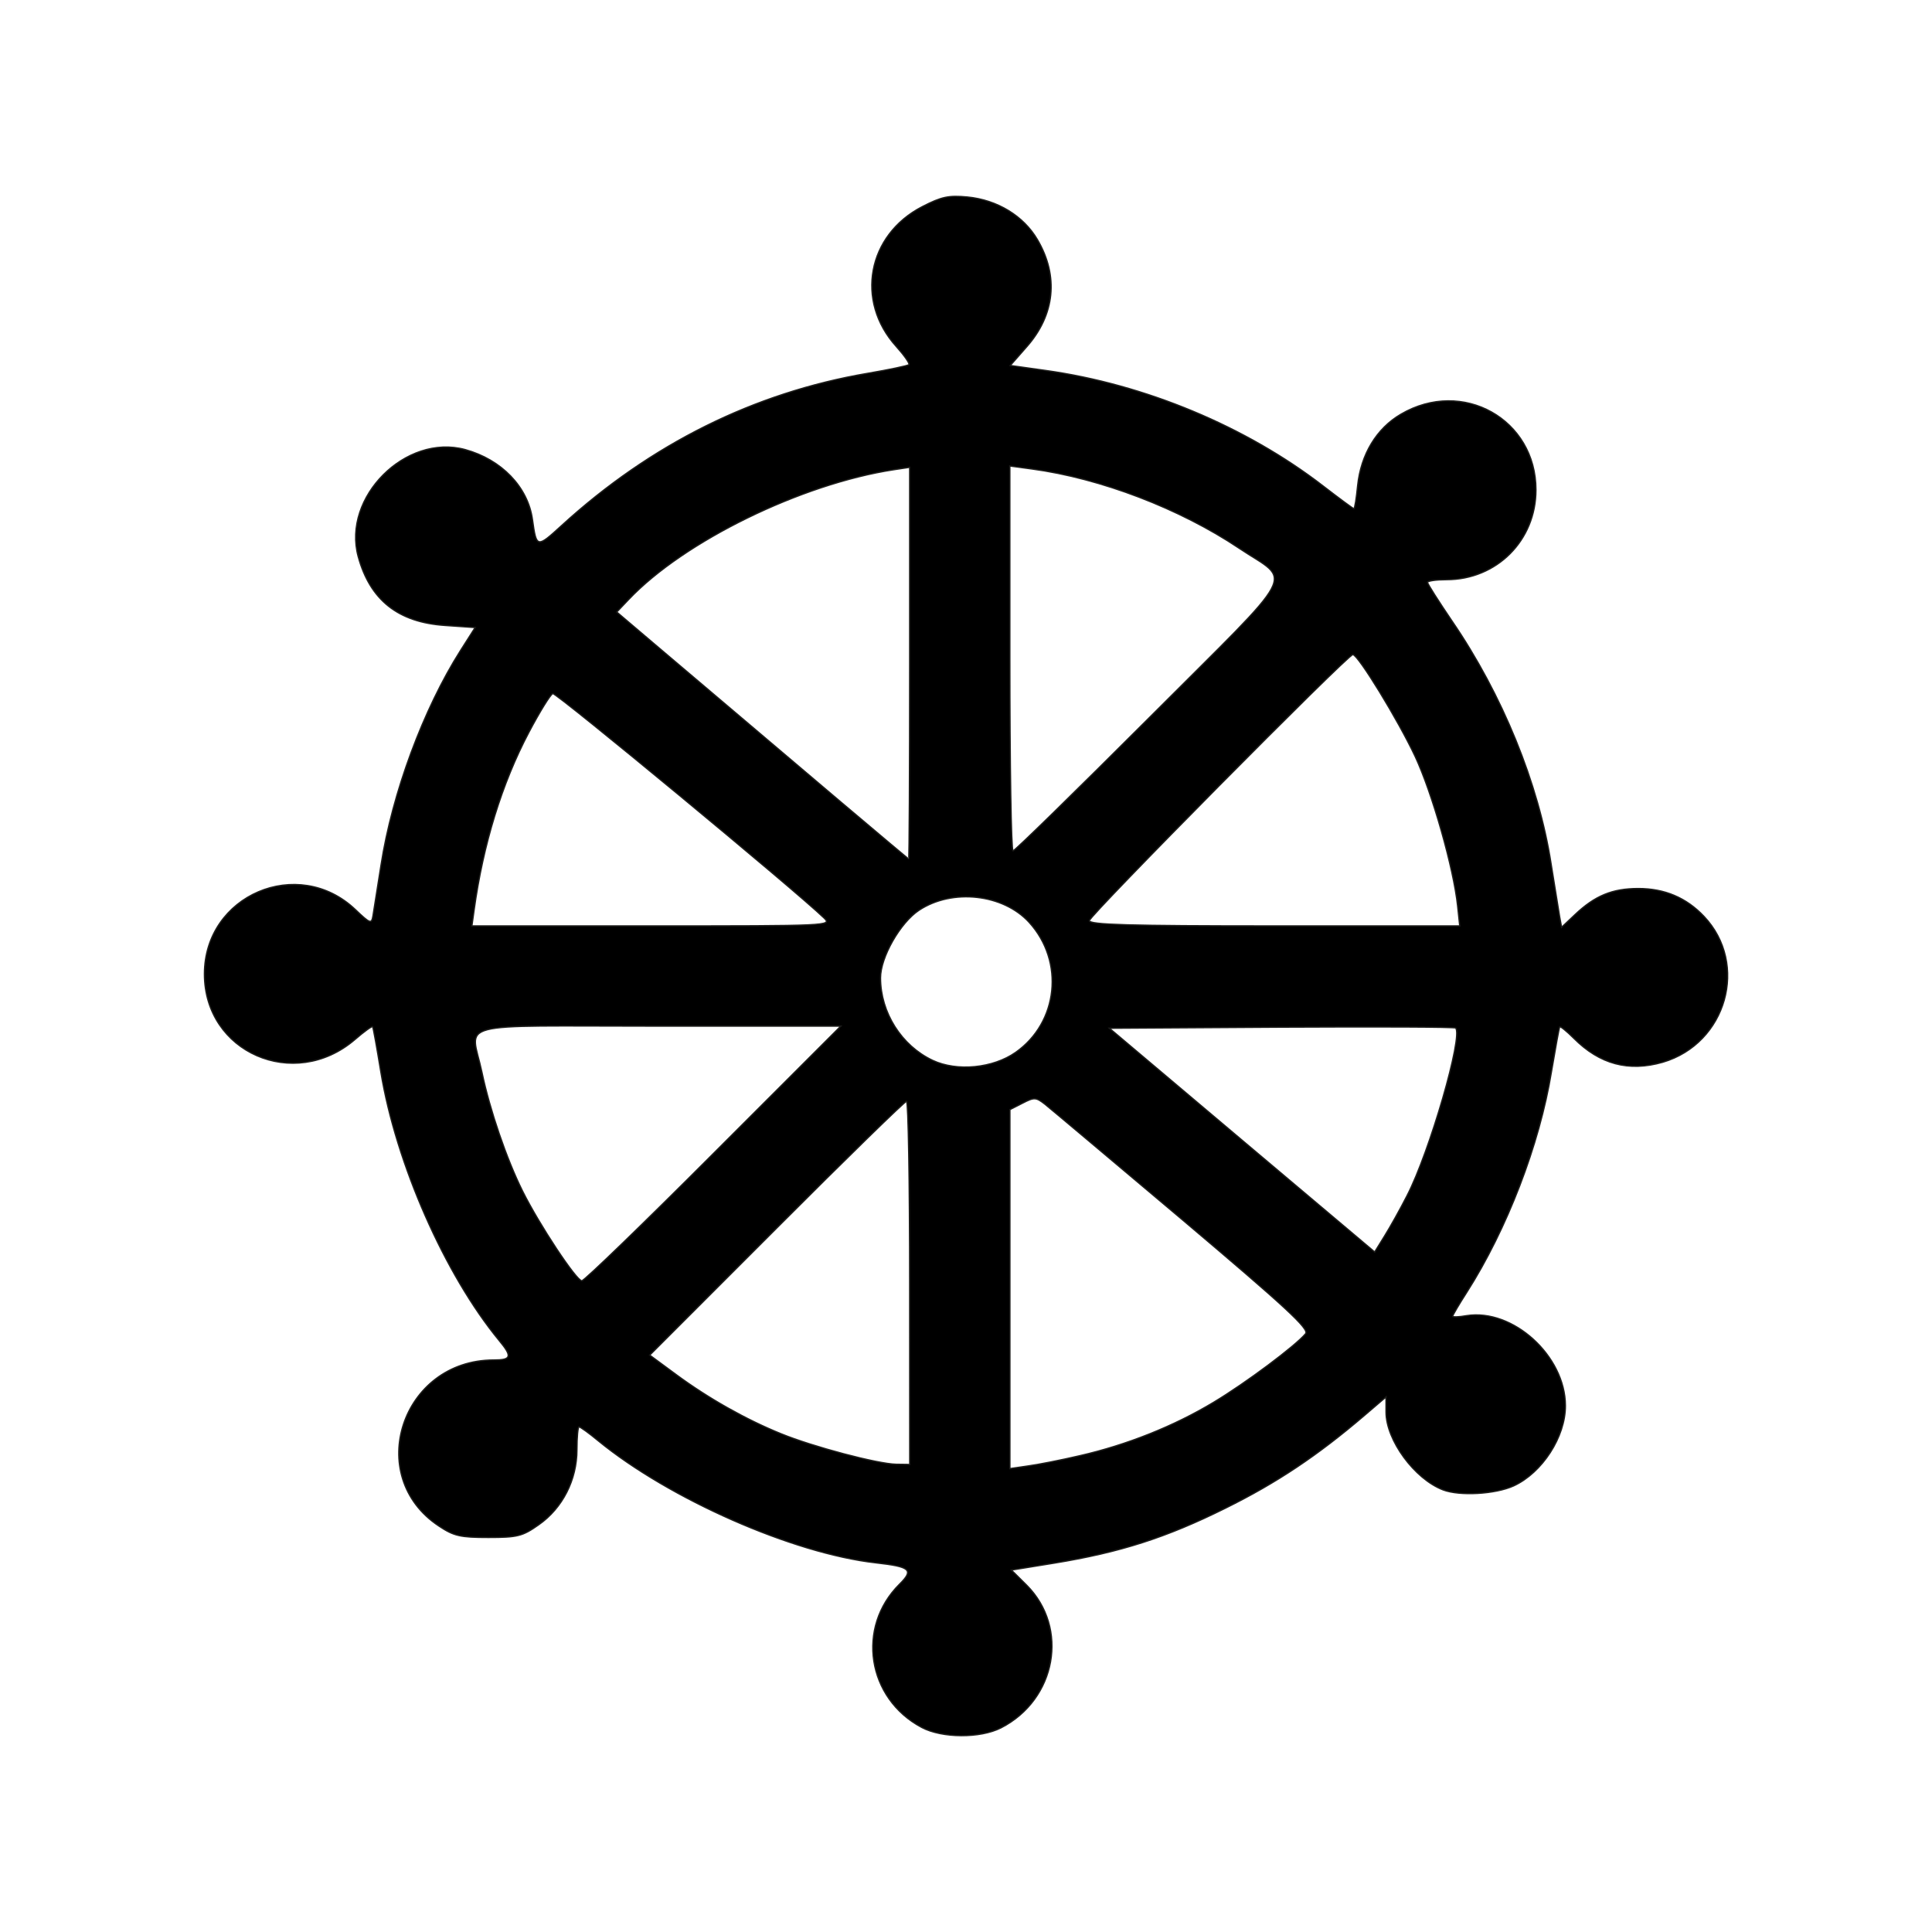 <?xml version="1.0" encoding="UTF-8" standalone="no"?>
<!-- Created with Inkscape (http://www.inkscape.org/) -->

<svg
   xmlns:dc="http://purl.org/dc/elements/1.1/"
   xmlns:cc="http://creativecommons.org/ns#"
   xmlns:rdf="http://www.w3.org/1999/02/22-rdf-syntax-ns#"
   xmlns:svg="http://www.w3.org/2000/svg"
   xmlns="http://www.w3.org/2000/svg"
   xmlns:sodipodi="http://sodipodi.sourceforge.net/DTD/sodipodi-0.dtd"
   xmlns:inkscape="http://www.inkscape.org/namespaces/inkscape"
   width="32"
   height="32"
   id="svg3347"
   version="1.1"
   inkscape:version="0.91 r13725"
   viewBox="0 0 32 32"
   sodipodi:docname="buddhist_.svg">
  <defs
     id="defs3349" />
  <sodipodi:namedview
     id="base"
     pagecolor="#ffffff"
     bordercolor="#666666"
     borderopacity="1.0"
     inkscape:pageopacity="0.0"
     inkscape:pageshadow="2"
     inkscape:zoom="20"
     inkscape:cx="13.643268"
     inkscape:cy="16"
     inkscape:current-layer="layer1"
     showgrid="true"
     inkscape:grid-bbox="true"
     inkscape:document-units="px"
     inkscape:window-width="1920"
     inkscape:window-height="1018"
     inkscape:window-x="-8"
     inkscape:window-y="-8"
     inkscape:window-maximized="1" />
  <g
     id="layer1"
     inkscape:label="Layer 1"
     inkscape:groupmode="layer">
    <path
       style="fill:#000000;stroke:#1d1d1b;stroke-width:0.022;fill-opacity:1"
       id="path6455"
       inkscape:connector-curvature="0"
       inkscape:export-ydpi="90"
       inkscape:export-xdpi="90"
       inkscape:export-filename="C:\Users\Fabienne\Desktop\Symbole\png\buddhist.png"
       d="m 15.268,28.612 c -0.906,-0.479 -1.089,-1.66 -0.369,-2.373 0.24,-0.238 0.183,-0.289 -0.394,-0.354 -1.373,-0.156 -3.417,-1.056 -4.596,-2.021 -0.156,-0.13 -0.299,-0.231 -0.318,-0.231 -0.019,0 -0.035,0.17 -0.035,0.379 0,0.498 -0.238,0.967 -0.635,1.244 -0.267,0.188 -0.348,0.209 -0.831,0.209 -0.466,0 -0.571,-0.023 -0.82,-0.189 -1.251,-0.828 -0.617,-2.75 0.908,-2.75 0.294,0 0.31,-0.057 0.09,-0.322 -0.9,-1.092 -1.71,-2.932 -1.961,-4.455 -0.065,-0.396 -0.125,-0.73 -0.135,-0.744 -0.009,-0.014 -0.143,0.082 -0.296,0.215 -1.005,0.859 -2.49,0.211 -2.49,-1.087 0,-1.307 1.551,-1.969 2.5,-1.067 0.246,0.234 0.267,0.242 0.291,0.106 0.014,-0.081 0.074,-0.46 0.134,-0.844 0.186,-1.194 0.701,-2.584 1.317,-3.554 l 0.242,-0.38 -0.503,-0.035 c -0.774,-0.053 -1.237,-0.421 -1.434,-1.14 -0.269,-0.984 0.788,-2.041 1.772,-1.772 0.601,0.165 1.039,0.619 1.114,1.157 0.066,0.475 0.073,0.476 0.483,0.101 1.477,-1.35 3.187,-2.2 5.068,-2.521 0.358,-0.061 0.666,-0.126 0.684,-0.144 0.018,-0.018 -0.077,-0.154 -0.21,-0.302 -0.681,-0.753 -0.477,-1.847 0.432,-2.315 0.32,-0.165 0.438,-0.189 0.746,-0.16 0.496,0.048 0.931,0.313 1.162,0.708 0.354,0.603 0.289,1.243 -0.178,1.772 l -0.273,0.311 0.584,0.082 c 1.646,0.23 3.317,0.926 4.597,1.913 0.269,0.207 0.497,0.376 0.51,0.376 0.015,0 0.042,-0.172 0.063,-0.383 0.054,-0.516 0.313,-0.946 0.716,-1.181 1.021,-0.599 2.237,0.083 2.237,1.253 0,0.836 -0.649,1.487 -1.483,1.487 -0.173,0 -0.313,0.021 -0.313,0.045 0,0.024 0.184,0.313 0.405,0.639 0.834,1.219 1.435,2.69 1.642,4.024 0.063,0.395 0.127,0.793 0.143,0.884 l 0.031,0.166 0.221,-0.209 c 0.331,-0.314 0.619,-0.433 1.05,-0.433 0.435,0 0.794,0.152 1.086,0.46 0.749,0.789 0.376,2.107 -0.683,2.417 -0.563,0.161 -1.042,0.034 -1.471,-0.396 -0.119,-0.119 -0.226,-0.205 -0.234,-0.19 -0.01,0.014 -0.07,0.348 -0.137,0.743 -0.198,1.211 -0.736,2.608 -1.404,3.656 -0.129,0.2 -0.232,0.377 -0.232,0.394 0,0.016 0.103,0.014 0.228,-0.009 0.768,-0.123 1.637,0.666 1.639,1.49 0.002,0.516 -0.385,1.112 -0.858,1.329 -0.304,0.138 -0.893,0.171 -1.168,0.066 -0.473,-0.181 -0.945,-0.824 -0.945,-1.289 l 0,-0.25 -0.352,0.301 c -0.781,0.668 -1.455,1.119 -2.312,1.543 -0.979,0.486 -1.738,0.729 -2.832,0.908 l -0.709,0.115 0.252,0.25 c 0.705,0.706 0.492,1.893 -0.424,2.363 -0.346,0.176 -0.975,0.172 -1.312,-0.006 l 0,0 z m 2.614,-4.5 c 0.78,-0.178 1.562,-0.489 2.222,-0.887 0.533,-0.32 1.354,-0.934 1.521,-1.135 0.064,-0.078 -0.33,-0.441 -2.042,-1.888 -1.167,-0.983 -2.192,-1.847 -2.278,-1.915 -0.146,-0.113 -0.174,-0.116 -0.367,-0.016 l -0.211,0.107 0,2.973 0,2.974 0.295,-0.043 c 0.16,-0.021 0.548,-0.097 0.86,-0.17 z m -2.815,-2.864 c 0,-1.653 -0.023,-3.007 -0.052,-3.007 -0.029,0 -0.998,0.945 -2.153,2.102 l -2.101,2.102 0.437,0.322 c 0.537,0.396 1.155,0.744 1.736,0.98 0.536,0.219 1.602,0.5 1.909,0.506 l 0.225,0.003 -0.001,-3.008 0,0 z m -3.249,-2.144 2.108,-2.108 -3.024,0 c -3.47,0 -3.101,-0.097 -2.92,0.763 0.132,0.629 0.408,1.436 0.673,1.969 0.277,0.557 0.892,1.486 0.982,1.486 0.04,0 1.022,-0.949 2.181,-2.11 l 0,0 z m 11.485,0.704 c 0.377,-0.729 0.934,-2.654 0.807,-2.781 -0.018,-0.018 -1.313,-0.022 -2.883,-0.014 l -2.852,0.018 2.197,1.854 2.197,1.852 0.162,-0.262 c 0.091,-0.146 0.259,-0.445 0.372,-0.667 l 0,0 z m -6.481,-2.377 c 0.707,-0.496 0.813,-1.505 0.225,-2.153 -0.43,-0.473 -1.274,-0.566 -1.825,-0.202 -0.312,0.206 -0.639,0.781 -0.638,1.122 10e-4,0.574 0.347,1.121 0.863,1.365 0.404,0.19 1,0.131 1.375,-0.132 z m -3.173,-2.226 c -0.463,-0.449 -4.436,-3.735 -4.493,-3.717 -0.038,0.012 -0.216,0.3 -0.395,0.639 -0.448,0.847 -0.759,1.858 -0.909,2.95 l -0.036,0.259 2.984,0 c 2.94,0 2.983,-0.002 2.849,-0.131 l 0,0 z m 10.494,-0.197 c -0.065,-0.626 -0.421,-1.874 -0.705,-2.482 -0.279,-0.595 -0.944,-1.684 -1.031,-1.684 -0.084,0 -4.364,4.322 -4.364,4.407 0,0.068 0.651,0.087 3.067,0.087 l 3.068,0 -0.035,-0.328 0,0 z m -9.076,-4.023 0,-3.245 -0.259,0.039 c -1.536,0.234 -3.479,1.184 -4.396,2.151 l -0.197,0.207 0.611,0.519 c 2.617,2.221 4.209,3.567 4.224,3.57 0.01,0.003 0.017,-1.456 0.017,-3.241 z m 3.973,0.898 c 2.526,-2.528 2.36,-2.214 1.483,-2.803 -0.979,-0.656 -2.295,-1.16 -3.435,-1.313 l -0.362,-0.049 0,3.187 c 0,1.752 0.022,3.188 0.053,3.188 0.03,-10e-4 1.045,-0.995 2.261,-2.21 l 0,0 z" />
  </g>
</svg>
